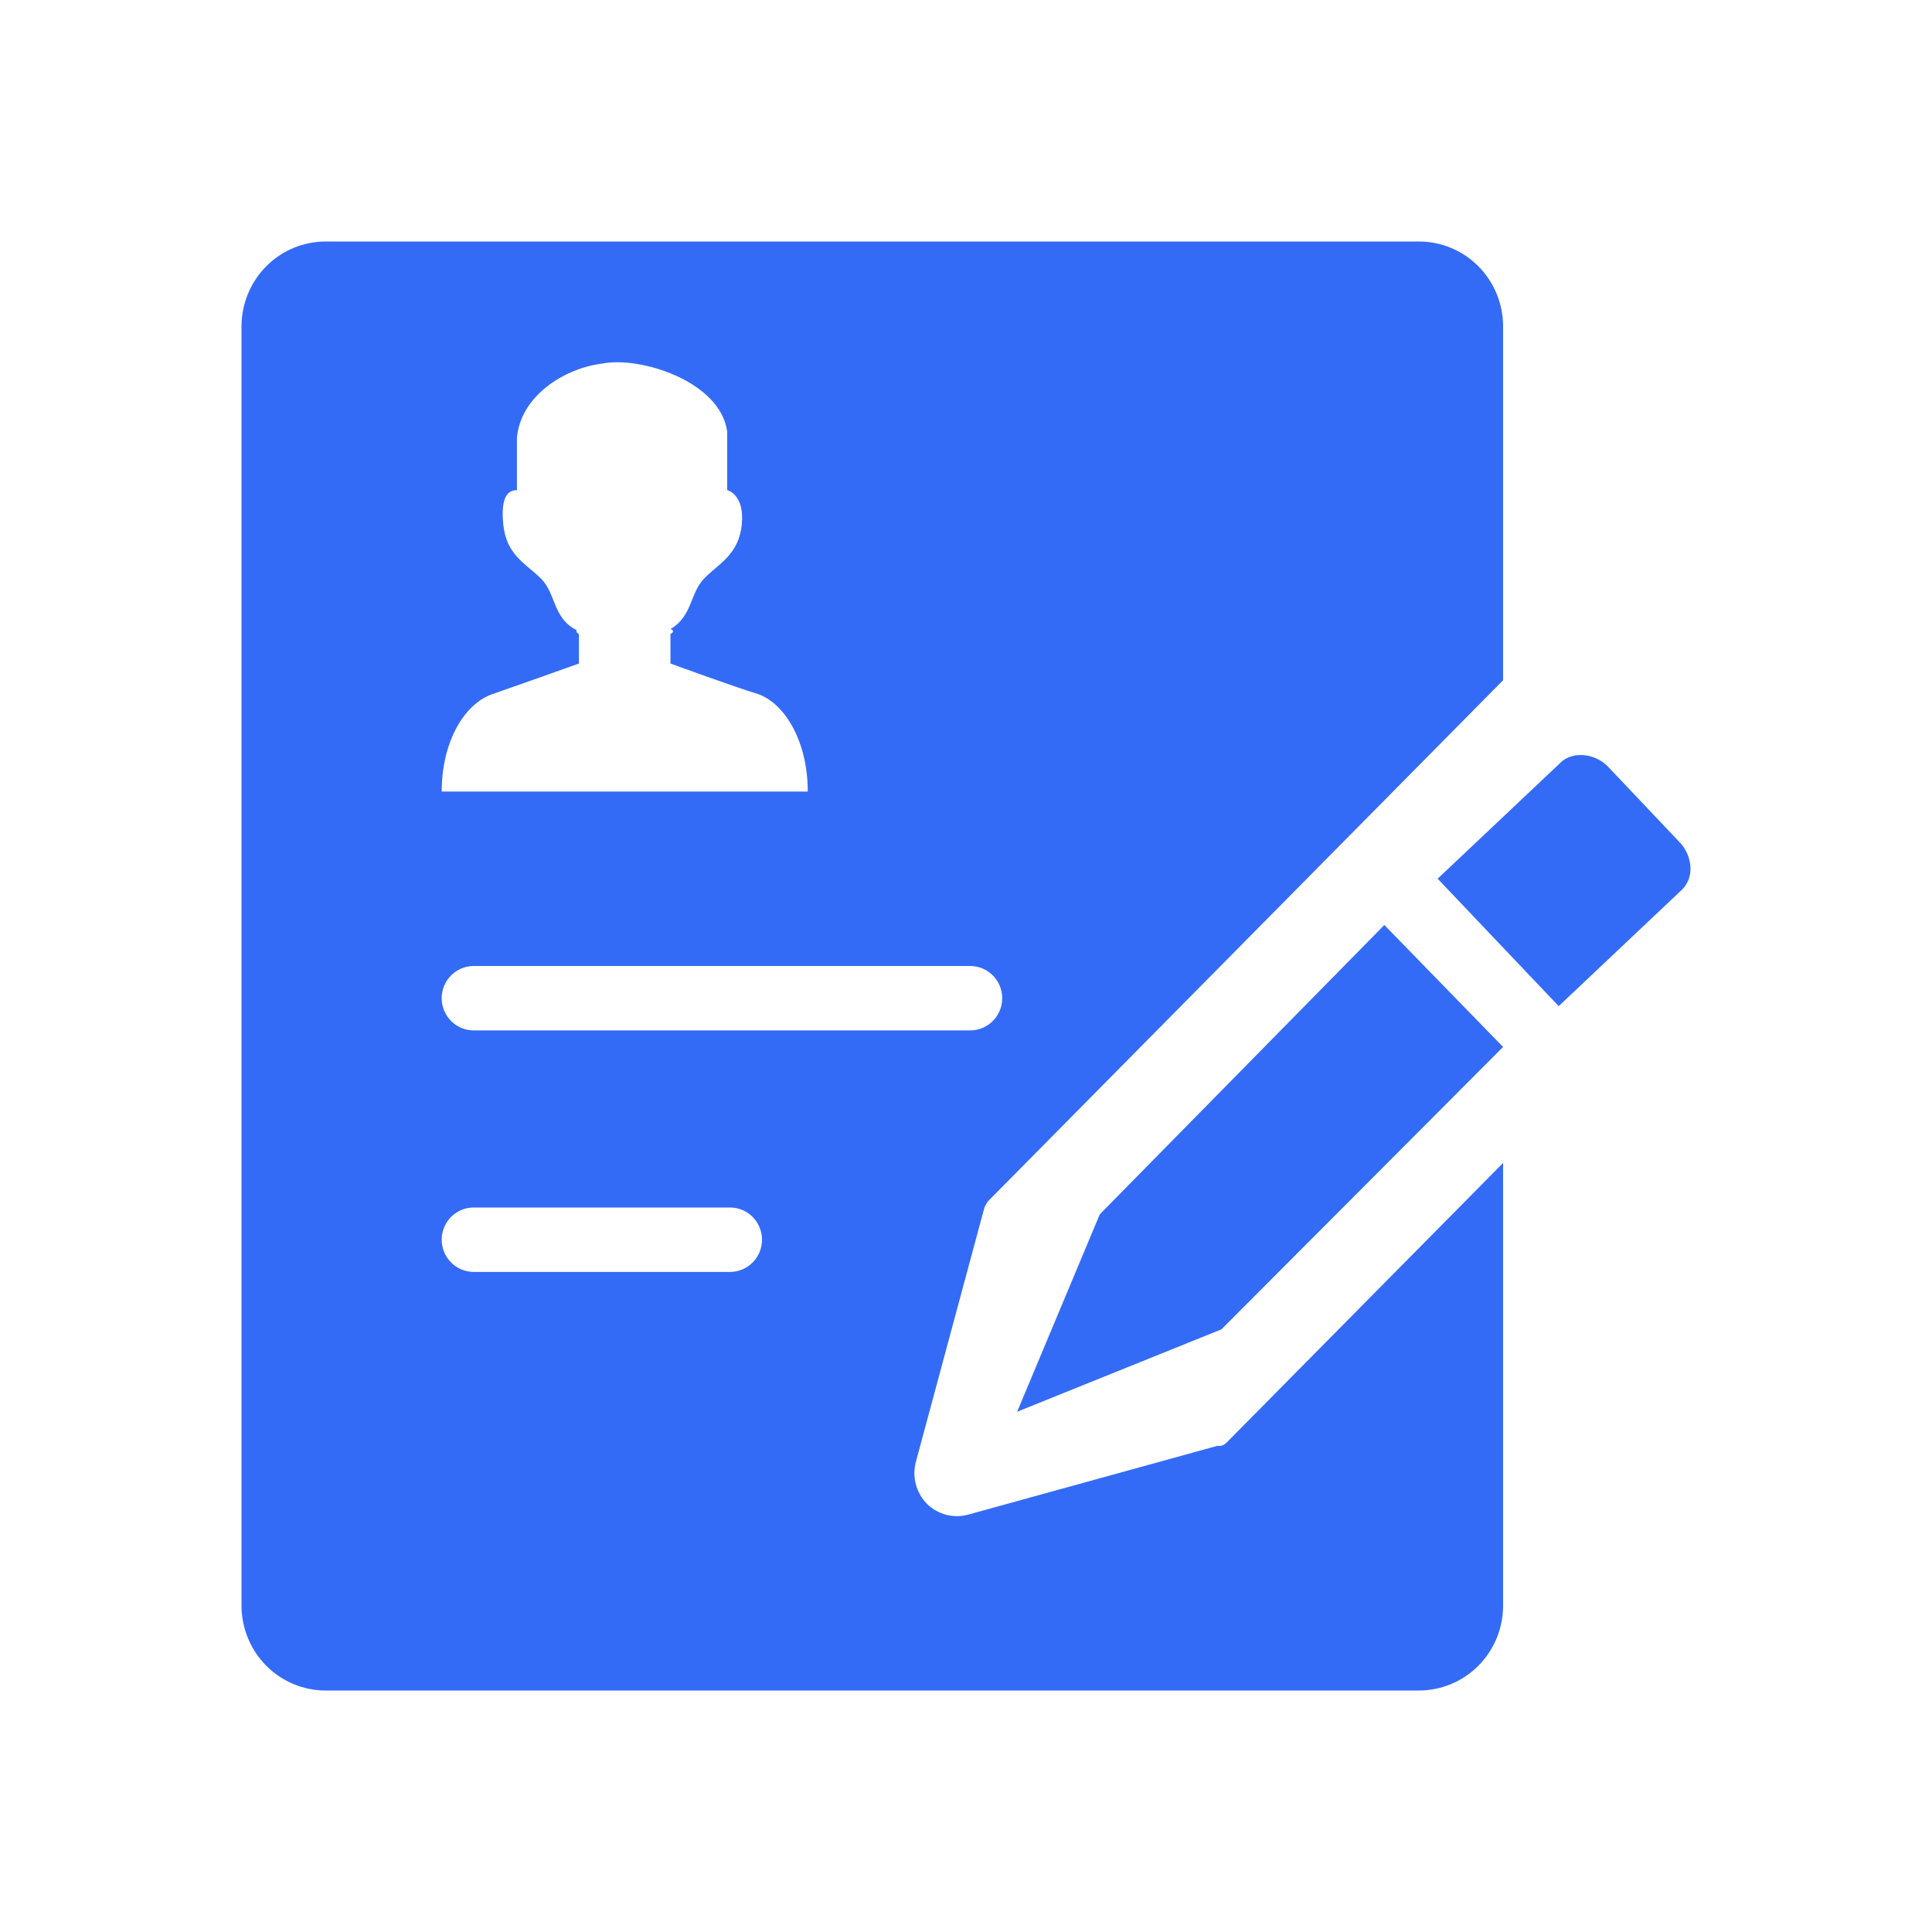 <!--?xml version="1.0" encoding="UTF-8"?-->
<svg width="32px" height="32px" viewBox="0 0 32 32" version="1.1" xmlns="http://www.w3.org/2000/svg" xmlns:xlink="http://www.w3.org/1999/xlink">
    <title>249.面试评价</title>
    <g id="249.面试评价" stroke="none" stroke-width="1" fill="none" fill-rule="evenodd">
        <g id="面试评价" transform="translate(4, 4)" fill="#000000" fill-rule="nonzero">
            <path d="M19.493,3.13399308e-05 C19.863,-0.002 20.218,0.143 20.481,0.405 C20.744,0.667 20.894,1.024 20.896,1.398 L20.896,7.267 L12.357,15.904 C12.326,15.961 12.311,15.981 12.304,16.005 L11.17,20.212 C11.104,20.459 11.173,20.723 11.351,20.906 C11.531,21.085 11.791,21.154 12.035,21.087 L16.165,19.947 C16.218,19.956 16.271,19.938 16.309,19.901 L20.896,15.262 L20.896,22.602 C20.894,22.976 20.744,23.333 20.481,23.595 C20.218,23.857 19.863,24.002 19.493,24 L1.403,24 C1.033,24.002 0.678,23.857 0.415,23.595 C0.152,23.333 0.003,22.976 0,22.602 L0,1.398 C0.003,1.024 0.152,0.667 0.415,0.405 C0.678,0.143 1.033,-0.002 1.403,3.13399308e-05 L19.493,3.13399308e-05 Z M8.091,16 L3.846,16 C3.553,16 3.316,16.239 3.316,16.533 C3.316,16.828 3.553,17.067 3.846,17.067 L3.846,17.067 L8.091,17.067 C8.384,17.067 8.621,16.828 8.621,16.533 C8.621,16.239 8.384,16 8.091,16 L8.091,16 Z M12.069,12 L3.846,12 C3.553,12 3.316,12.239 3.316,12.533 C3.316,12.828 3.553,13.067 3.846,13.067 L3.846,13.067 L12.069,13.067 C12.362,13.067 12.6,12.828 12.6,12.533 C12.6,12.239 12.362,12 12.069,12 L12.069,12 Z M5.974,2.022 C5.349,2.099 4.619,2.558 4.562,3.256 L4.562,4.119 C4.442,4.119 4.285,4.183 4.336,4.69 C4.388,5.198 4.716,5.338 4.963,5.586 C5.21,5.834 5.155,6.23 5.541,6.432 C5.541,6.432 5.545,6.435 5.554,6.441 C5.538,6.458 5.548,6.479 5.589,6.502 L5.589,6.99 C5.589,6.99 5.307,7.091 4.974,7.209 L4.682,7.312 C4.486,7.381 4.296,7.448 4.155,7.497 C3.695,7.655 3.316,8.279 3.316,9.111 L9.379,9.111 C9.379,8.279 9,7.655 8.56,7.497 C8.187,7.386 7.105,6.99 7.105,6.99 L7.105,6.501 C7.166,6.468 7.159,6.441 7.106,6.418 C7.465,6.212 7.428,5.828 7.659,5.586 C7.895,5.338 8.234,5.197 8.286,4.69 C8.337,4.183 8.044,4.118 8.044,4.118 L8.044,3.147 C7.931,2.316 6.604,1.896 5.974,2.022 Z M21.817,12.665 L19.812,10.554 L21.843,8.636 C22.036,8.44 22.408,8.47 22.628,8.692 L23.808,9.938 C23.928,10.057 23.997,10.218 24,10.388 C24.002,10.516 23.953,10.639 23.865,10.73 L21.817,12.665 Z M14.216,16.113 L18.929,11.321 L20.896,13.341 L16.231,18.018 L12.847,19.383 L14.216,16.113 L14.216,16.113 Z" id="形状" fill="#346bf6"></path>
        </g>
    </g>
</svg>